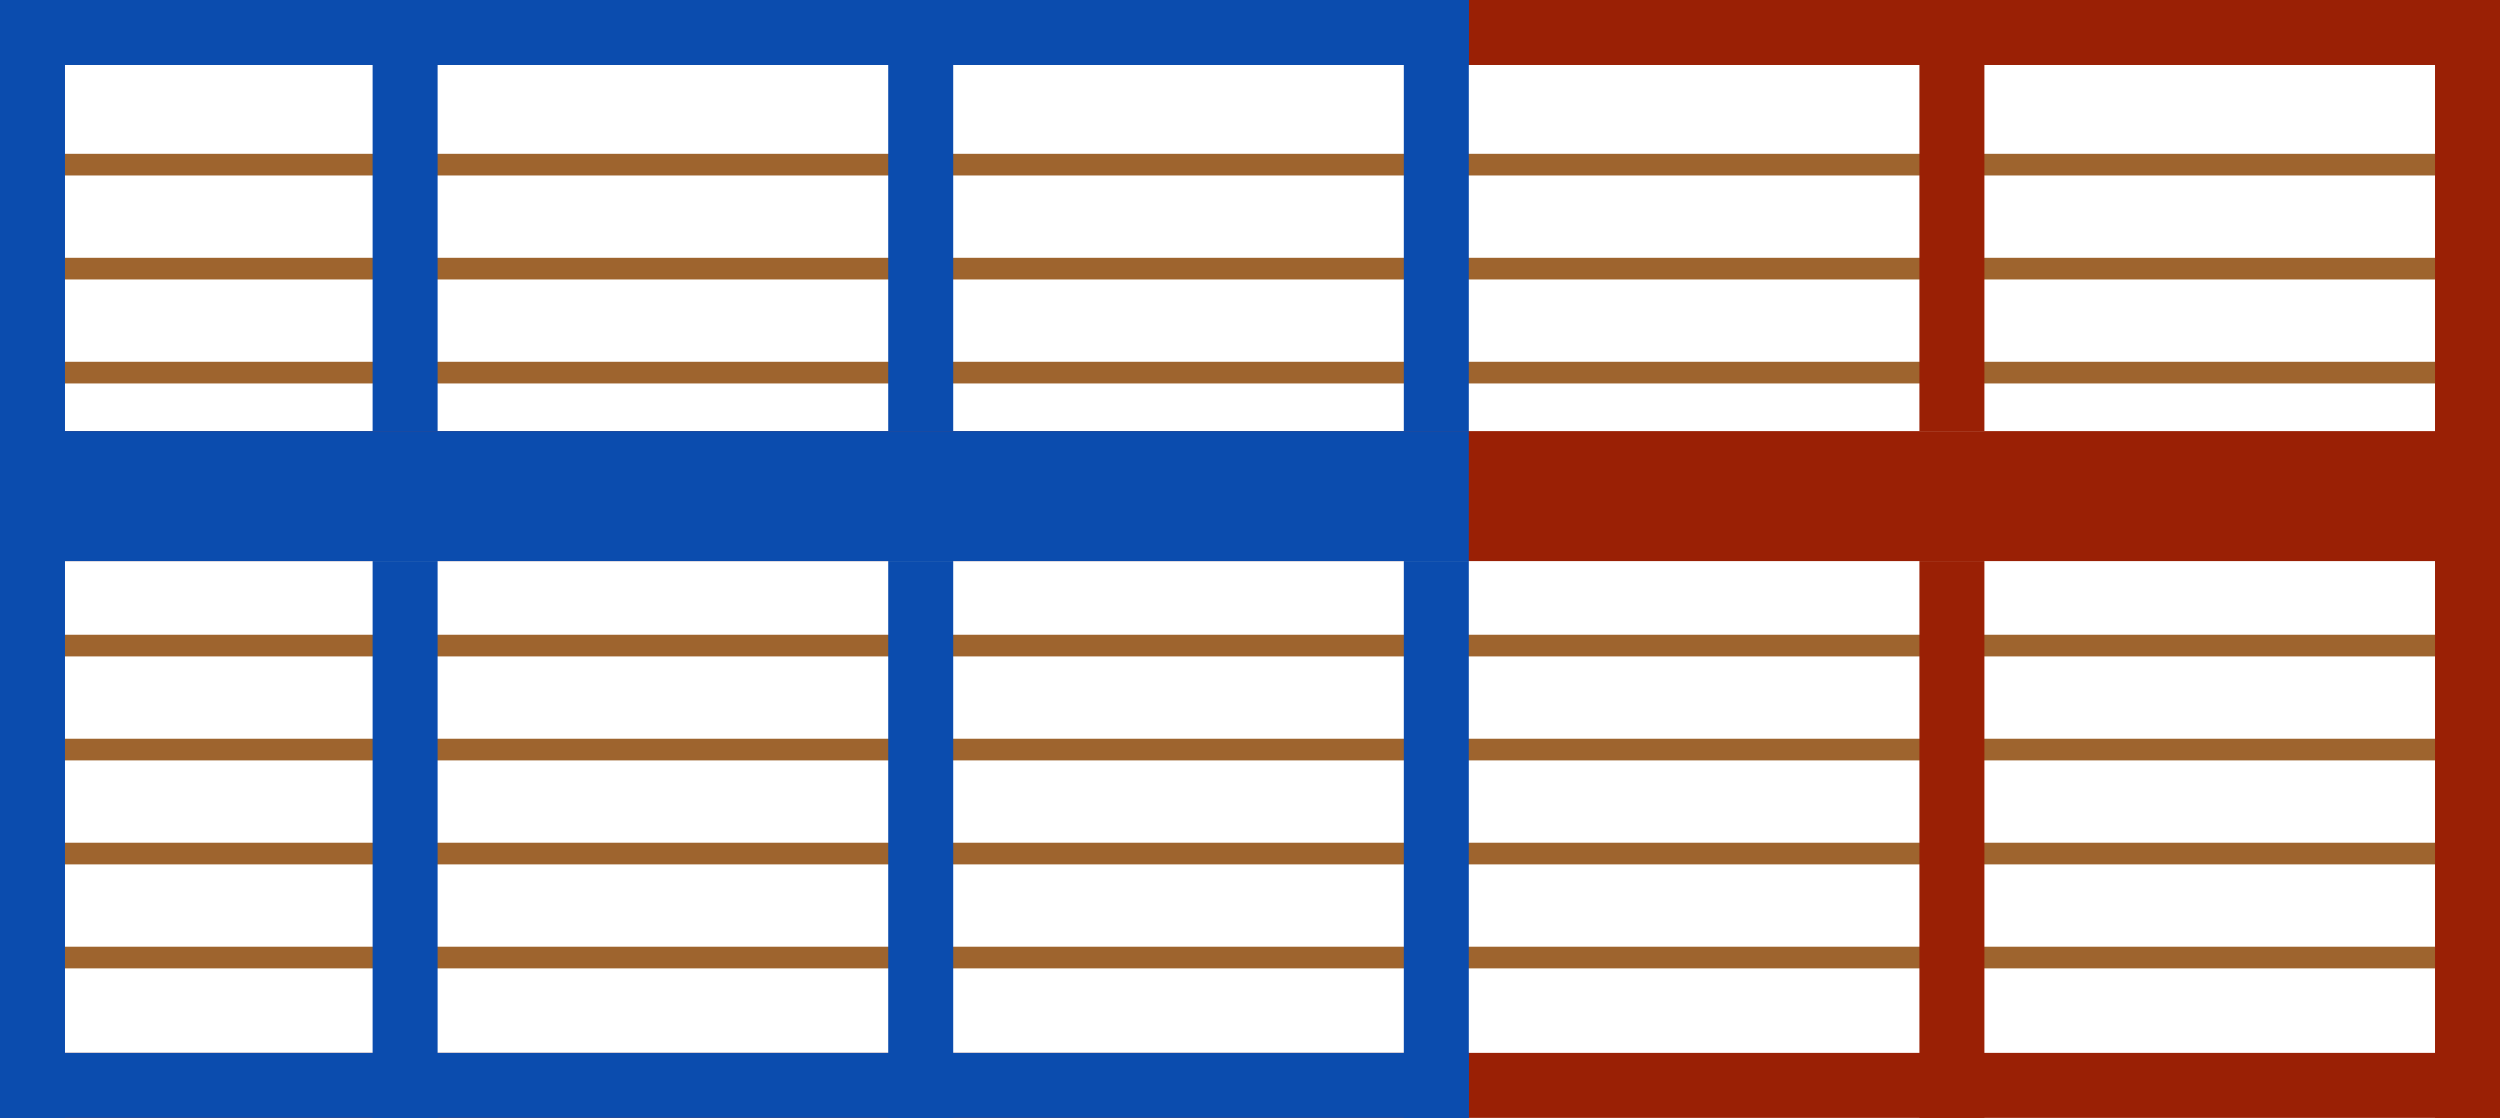 <svg width="1154" height="516" viewBox="0 0 1154 516" fill="none" xmlns="http://www.w3.org/2000/svg">
<rect x="30" y="167" width="1094" height="10" fill="#9E642E"/>
<rect x="30" y="119" width="1094" height="10" fill="#9E642E"/>
<path d="M30 71H1124V81H30V71Z" fill="#9E642E"/>
<rect x="30" y="437.001" width="1094" height="10" fill="#9E642E"/>
<rect x="30" y="293" width="1094" height="10" fill="#9E642E"/>
<rect x="30" y="341" width="1094" height="10" fill="#9E642E"/>
<rect x="30" y="389" width="1094" height="10" fill="#9E642E"/>
<rect width="1154" height="30" fill="#9A2005"/>
<rect x="1124" width="30" height="516" fill="#9A2005"/>
<rect y="199" width="1154" height="60" fill="#9A2005"/>
<rect y="486" width="1154" height="30" fill="#9A2005"/>
<rect width="30" height="516" fill="#0B4CAE"/>
<rect x="410" width="30" height="199" fill="#0B4CAE"/>
<rect x="648" width="30" height="199" fill="#0B4CAE"/>
<rect x="886" width="30" height="199" fill="#9A2005"/>
<rect x="172" width="30" height="199" fill="#0B4CAE"/>
<rect width="30" height="257" transform="matrix(1 0 0 -1 410 516)" fill="#0B4CAE"/>
<rect width="30" height="257" transform="matrix(1 0 0 -1 648 516)" fill="#0B4CAE"/>
<rect width="30" height="257" transform="matrix(1 0 0 -1 886 516)" fill="#9A2005"/>
<rect x="172" y="259" width="30" height="257" fill="#0B4CAE"/>
<rect y="199" width="678" height="60" fill="#0B4CAE"/>
<rect y="486" width="678" height="30" fill="#0B4CAE"/>
<rect width="678" height="30" fill="#0B4CAE"/>
</svg>
